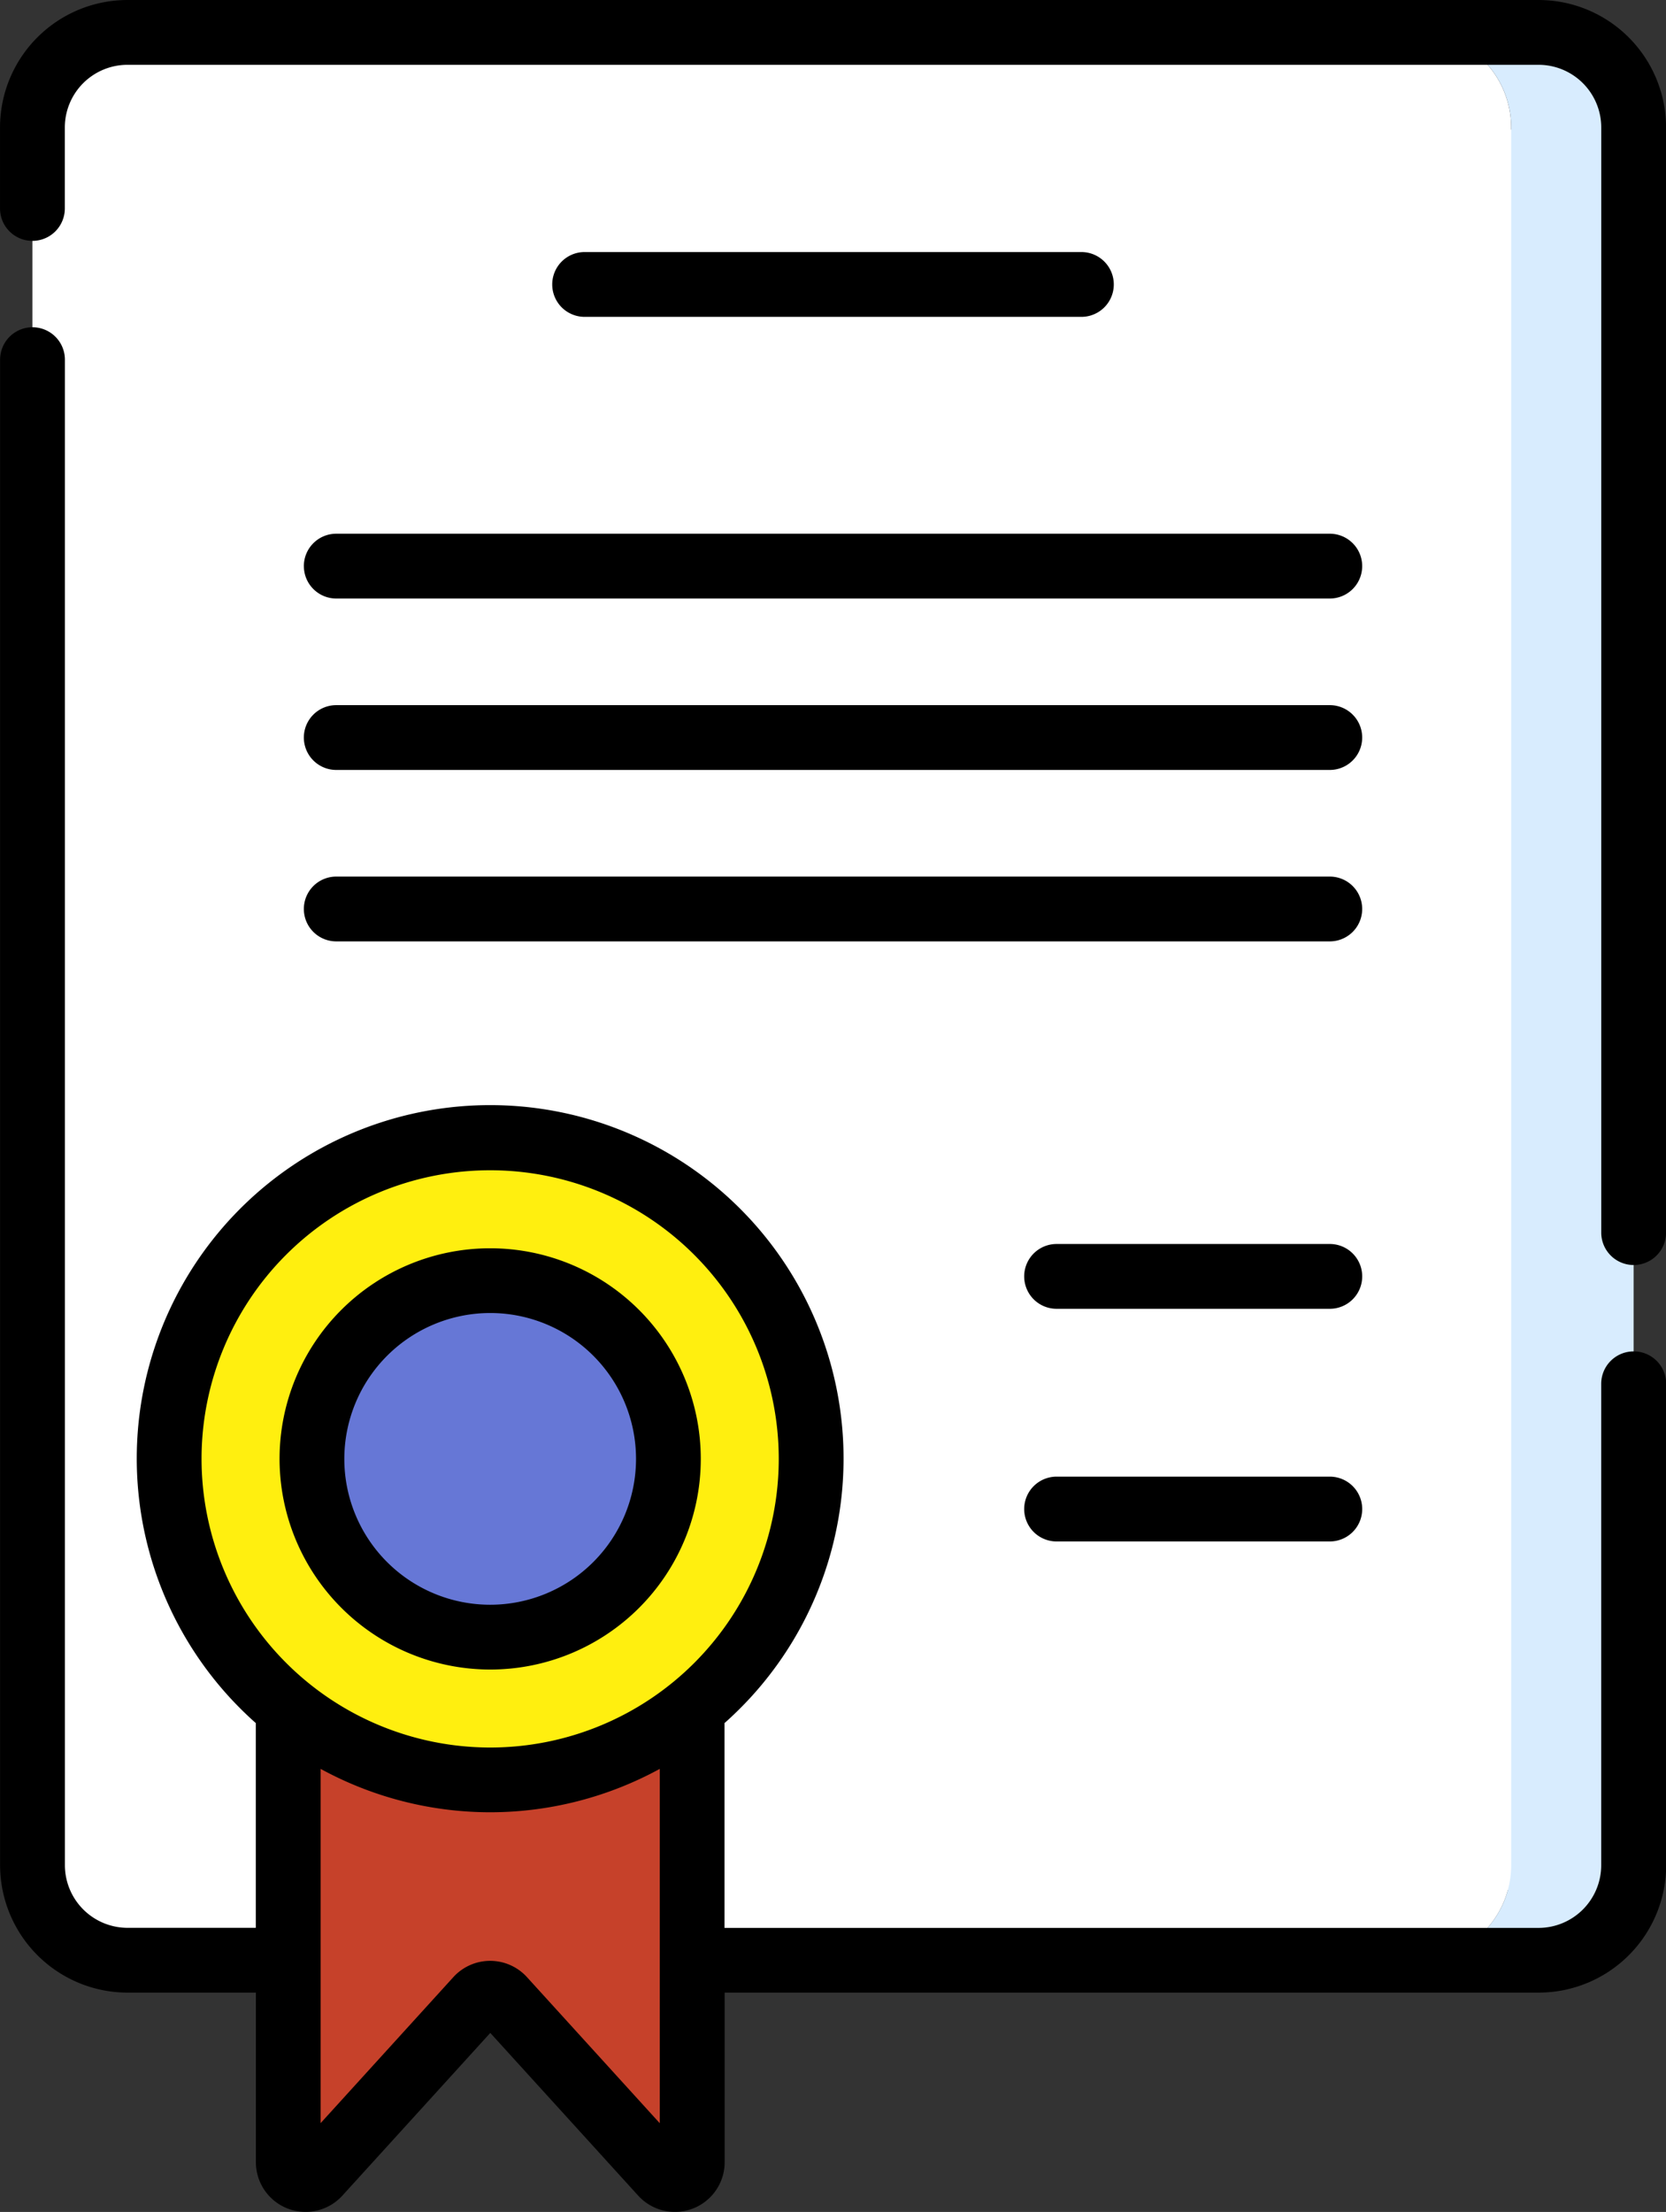 <svg xmlns="http://www.w3.org/2000/svg" width="88.594" height="117.614" viewBox="0 0 88.594 117.614">
  <rect x="0" y="0" width="88.594" height="117.614" fill="#333333" stroke="none"/>
  <g id="Grupo_134963" data-name="Grupo 134963" transform="translate(-645.12 8486.342)">
    <g id="certificado" transform="translate(626.171 -8486.342)">
      <g id="Grupo_134645" data-name="Grupo 134645" transform="translate(18.95 0)">
        <g id="Grupo_134643" data-name="Grupo 134643" transform="translate(1.723 1.723)">
          <path id="Trazado_193633" data-name="Trazado 193633" d="M102.825,7.419H99.836V7.3A5.054,5.054,0,0,0,94.783,2.25H26.253A5.054,5.054,0,0,0,21.2,7.3V99.7a5.054,5.054,0,0,0,5.054,5.054h68.53a5.055,5.055,0,0,0,4.877-3.728h3.165Z" transform="translate(-21.2 -2.25)" fill="#fff"/>
          <path id="Trazado_193634" data-name="Trazado 193634" d="M123.809,2.25H117.3A5.054,5.054,0,0,1,122.352,7.3V99.7a5.054,5.054,0,0,1-5.054,5.054h6.511a5.054,5.054,0,0,0,5.054-5.054V7.3A5.054,5.054,0,0,0,123.809,2.25Z" transform="translate(-43.715 -2.25)" fill="#d8ecfe"/>
          <path id="Trazado_193635" data-name="Trazado 193635" d="M40.225,123.6l-1.261,2.056v18.271a.92.92,0,0,0,1.6.619l8.458-9.3a.92.92,0,0,1,1.362,0l8.458,9.3a.92.92,0,0,0,1.6-.619V125.656L59.182,123.6Z" transform="translate(-25.362 -30.681)" fill="#c6412a"/>
          <path id="Trazado_193636" data-name="Trazado 193636" d="M38.964,119.647a17.059,17.059,0,0,0,21.479,0V97.953H38.964Z" transform="translate(-25.362 -24.673)" fill="#c6412a"/>
          <circle id="Elipse_17697" data-name="Elipse 17697" cx="17.069" cy="17.069" r="17.069" transform="translate(7.272 58.78)" fill="#ffef0f"/>
          <path id="Trazado_193637" data-name="Trazado 193637" d="M50.089,107.886a9.479,9.479,0,1,1,9.479-9.479,9.489,9.489,0,0,1-9.479,9.479Z" transform="translate(-25.747 -22.558)" fill="#6677d6"/>
        </g>
        <g id="Grupo_134644" data-name="Grupo 134644">
          <path id="Trazado_193638" data-name="Trazado 193638" d="M49.562,109.082a11.2,11.2,0,1,0-11.2-11.2,11.214,11.214,0,0,0,11.2,11.2Zm0-18.958a7.756,7.756,0,1,1-7.756,7.756,7.765,7.765,0,0,1,7.756-7.756Z" transform="translate(-23.497 -20.308)"/>
          <path id="Trazado_193639" data-name="Trazado 193639" d="M85.44,20.949a1.723,1.723,0,1,0,0-3.446H59.023a1.723,1.723,0,1,0,0,3.446Z" transform="translate(-27.935 -4.101)"/>
          <path id="Trazado_193640" data-name="Trazado 193640" d="M40.051,38.785a1.723,1.723,0,0,0,1.723,1.723H94.607a1.723,1.723,0,0,0,0-3.446H41.773a1.723,1.723,0,0,0-1.723,1.723Z" transform="translate(-23.893 -8.683)"/>
          <path id="Trazado_193641" data-name="Trazado 193641" d="M41.773,52.413H94.607a1.723,1.723,0,0,0,0-3.446H41.773a1.723,1.723,0,0,0,0,3.446Z" transform="translate(-23.893 -11.473)"/>
          <path id="Trazado_193642" data-name="Trazado 193642" d="M41.773,64.318H94.607a1.723,1.723,0,0,0,0-3.446H41.773a1.723,1.723,0,1,0,0,3.446Z" transform="translate(-23.893 -14.262)"/>
          <path id="Trazado_193643" data-name="Trazado 193643" d="M106.328,86.385H91.8a1.723,1.723,0,0,0,0,3.446h14.529a1.723,1.723,0,0,0,0-3.446Z" transform="translate(-35.614 -20.239)"/>
          <path id="Trazado_193644" data-name="Trazado 193644" d="M106.328,102.542H91.8a1.723,1.723,0,1,0,0,3.446h14.529a1.723,1.723,0,0,0,0-3.446Z" transform="translate(-35.614 -24.025)"/>
          <path id="Trazado_193645" data-name="Trazado 193645" d="M105.821,77.182a1.723,1.723,0,0,0-1.723,1.723v25.6a3.335,3.335,0,0,1-3.331,3.331H57.477V96.946a18.793,18.793,0,1,0-24.925,0v10.886H25.726A3.335,3.335,0,0,1,22.4,104.5V24.449a1.723,1.723,0,0,0-3.446,0V104.5a6.784,6.784,0,0,0,6.777,6.777h6.826v9.015a2.643,2.643,0,0,0,4.6,1.778l7.864-8.65,7.864,8.65a2.643,2.643,0,0,0,4.6-1.778v-9.015h43.29a6.784,6.784,0,0,0,6.777-6.777v-25.6A1.723,1.723,0,0,0,105.821,77.182ZM29.667,82.9a15.347,15.347,0,1,1,15.4,15.345h-.1A15.362,15.362,0,0,1,29.667,82.9Zm24.364,35.319-7.061-7.767a2.645,2.645,0,0,0-3.911,0L36,118.216V99.381a18.844,18.844,0,0,0,8.993,2.307h.047a18.847,18.847,0,0,0,8.993-2.307c0,4.221,0,15.1,0,18.835Z" transform="translate(-18.95 -5.325)"/>
          <path id="Trazado_193646" data-name="Trazado 193646" d="M100.767,0H25.726A6.784,6.784,0,0,0,18.95,6.777v4.308a1.723,1.723,0,1,0,3.446,0V6.777a3.335,3.335,0,0,1,3.331-3.331h75.041A3.335,3.335,0,0,1,104.1,6.777V65.541a1.723,1.723,0,1,0,3.446,0V6.777A6.784,6.784,0,0,0,100.767,0Z" transform="translate(-18.95 0)"/>
        </g>
      </g>
    </g>
  </g>
</svg>
